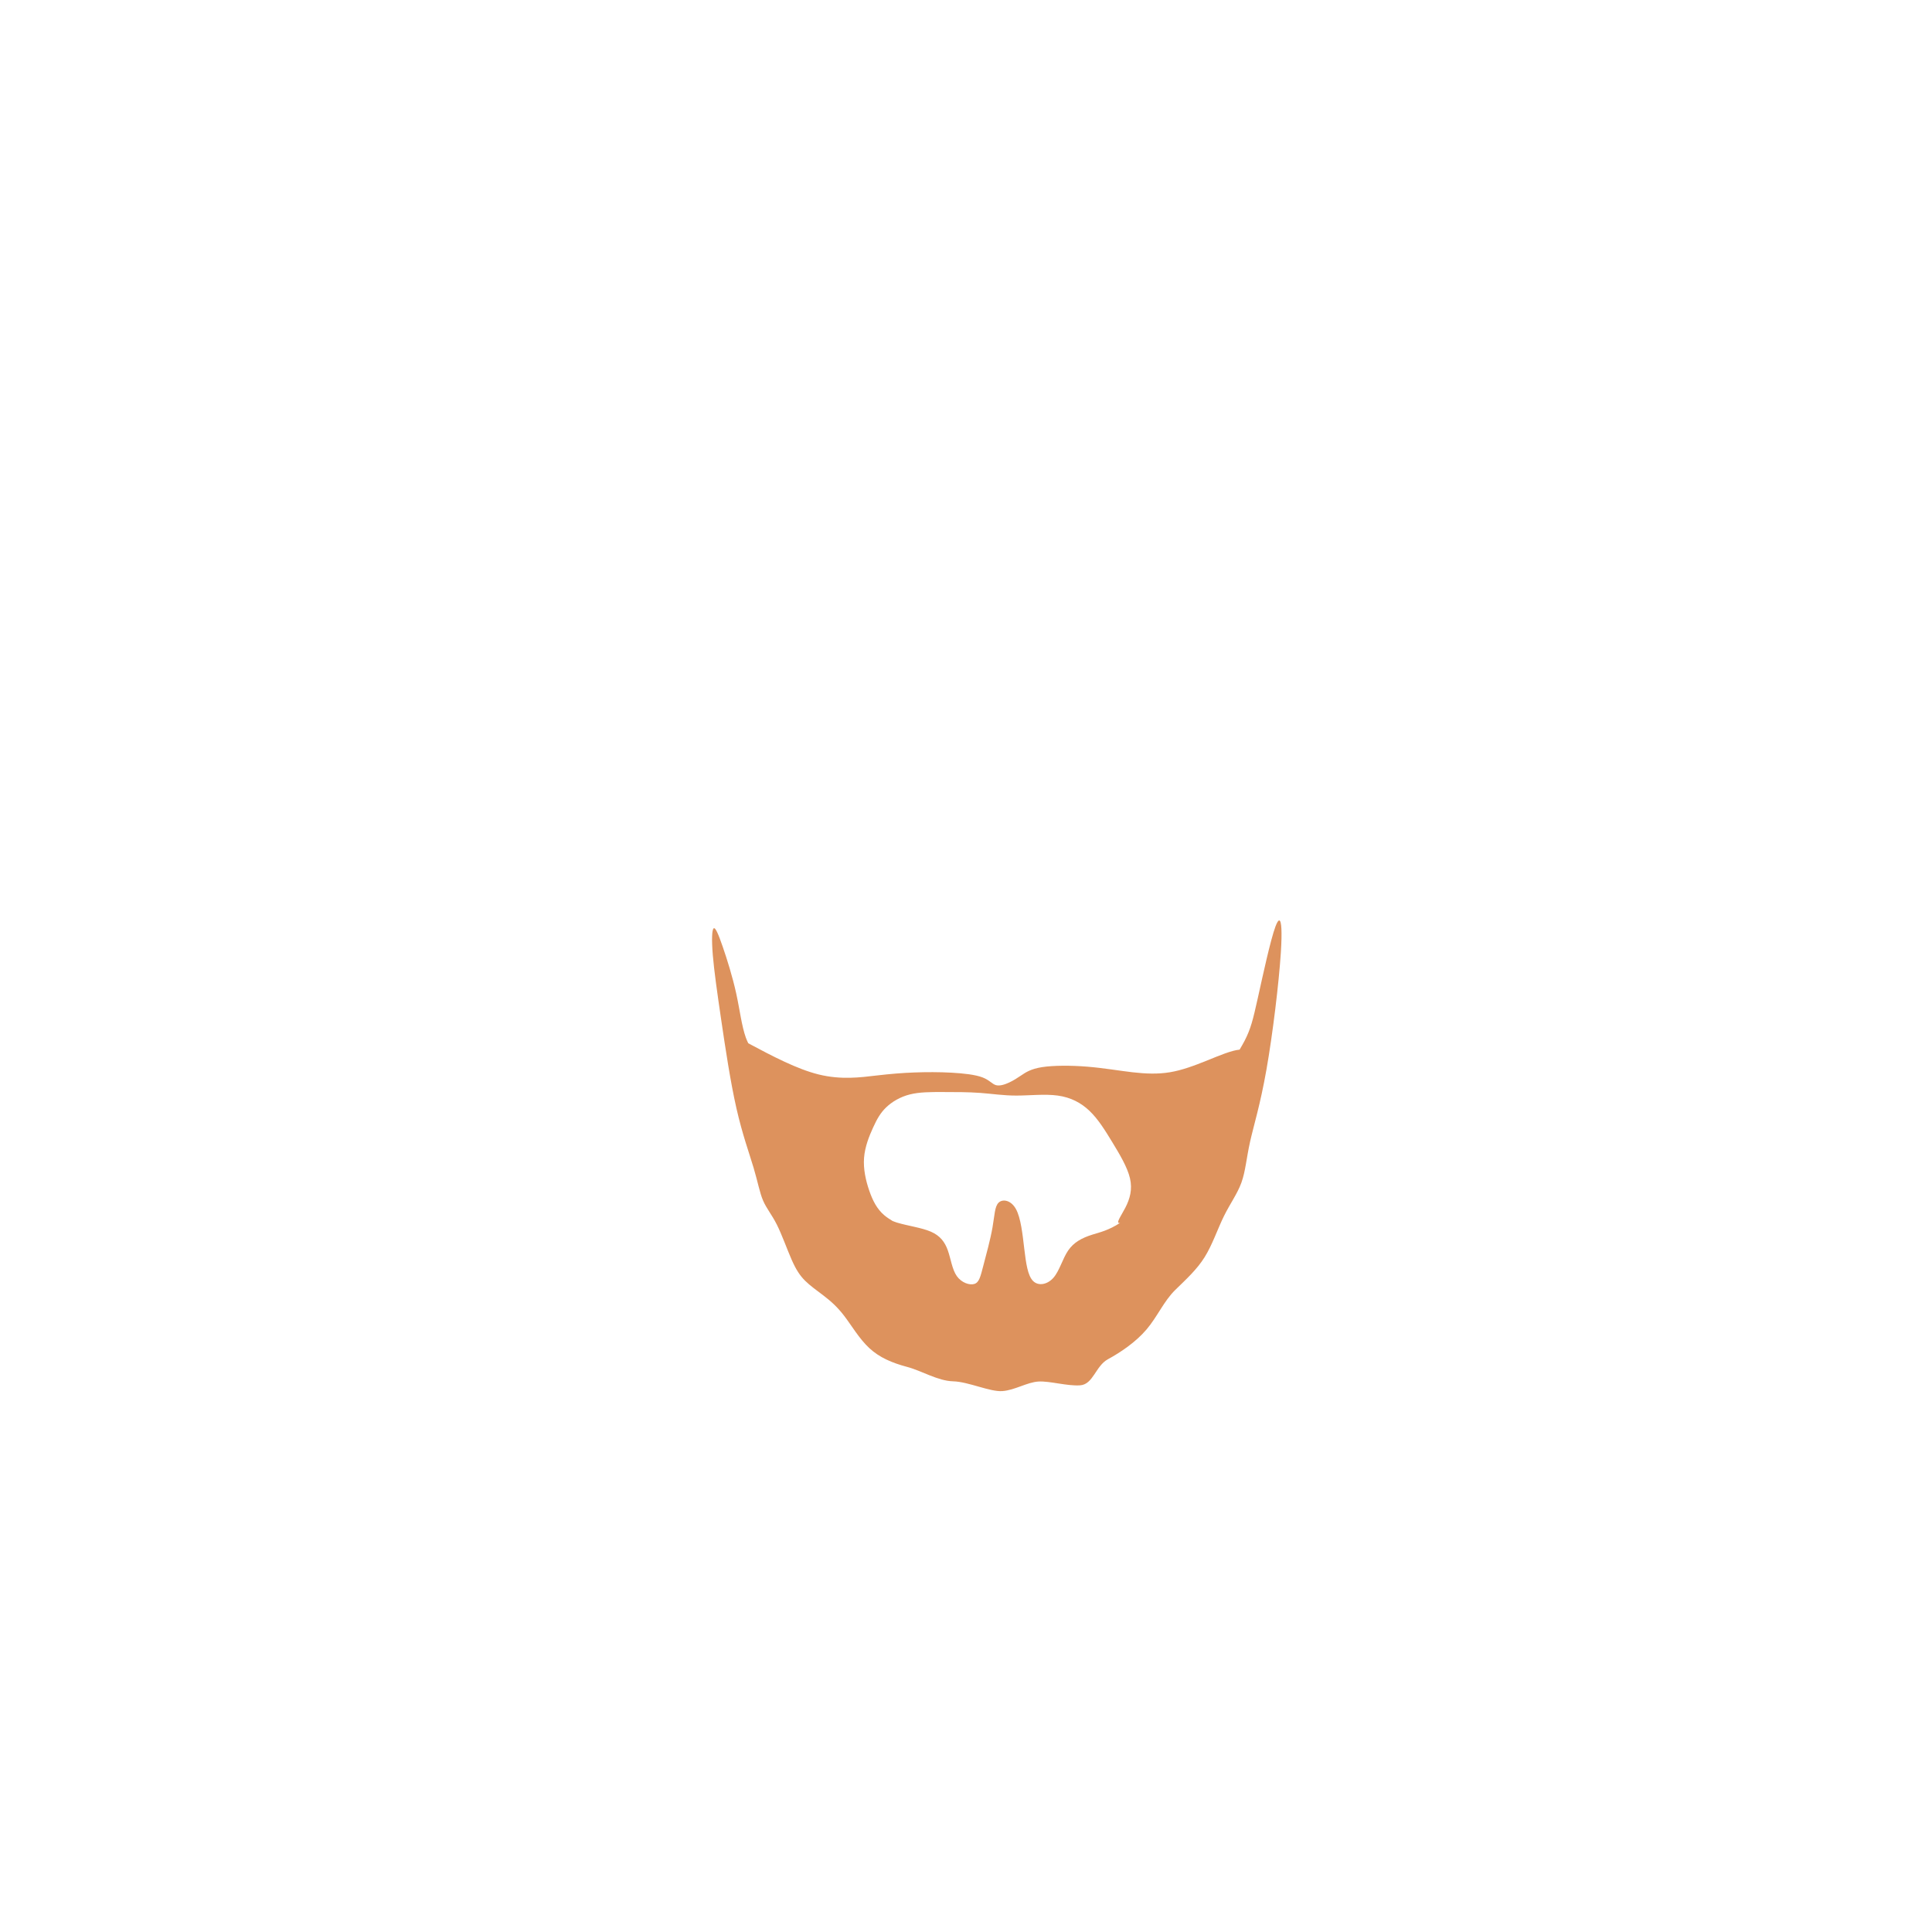 <?xml version="1.0" encoding="UTF-8" standalone="no"?>
<!-- Created with Inkscape (http://www.inkscape.org/) -->

<svg
   xmlns:dc="http://purl.org/dc/elements/1.1/"
   xmlns:cc="http://creativecommons.org/ns#"
   xmlns:rdf="http://www.w3.org/1999/02/22-rdf-syntax-ns#"
   xmlns:svg="http://www.w3.org/2000/svg"
   xmlns="http://www.w3.org/2000/svg"
   xmlns:sodipodi="http://sodipodi.sourceforge.net/DTD/sodipodi-0.dtd"
   xmlns:inkscape="http://www.inkscape.org/namespaces/inkscape"
   width="200px"
   height="200px"
   viewBox="0 0 200 200"
   version="1.1"
   id="SVGRoot"
   sodipodi:docname="facialhair-3-2.svg"
   inkscape:version="0.92.4 (5da689c313, 2019-01-14)">
  <defs
     id="defs909">
    <inkscape:path-effect
       effect="bspline"
       id="path-effect12527"
       is_visible="true"
       weight="33.333"
       steps="2"
       helper_size="0"
       apply_no_weight="true"
       apply_with_weight="true"
       only_selected="false" />
    <inkscape:path-effect
       effect="bspline"
       id="path-effect12520"
       is_visible="true"
       weight="33.333"
       steps="2"
       helper_size="0"
       apply_no_weight="true"
       apply_with_weight="true"
       only_selected="false" />
    <inkscape:path-effect
       effect="bspline"
       id="path-effect1868"
       is_visible="true"
       weight="33.333"
       steps="2"
       helper_size="0"
       apply_no_weight="true"
       apply_with_weight="true"
       only_selected="false" />
    <inkscape:path-effect
       effect="bspline"
       id="path-effect1853"
       is_visible="true"
       weight="33.333"
       steps="2"
       helper_size="0"
       apply_no_weight="true"
       apply_with_weight="true"
       only_selected="false" />
    <inkscape:path-effect
       only_selected="false"
       apply_with_weight="true"
       apply_no_weight="true"
       helper_size="0"
       steps="2"
       weight="33.333"
       is_visible="true"
       id="path-effect31572"
       effect="bspline" />
    <inkscape:path-effect
       only_selected="false"
       apply_with_weight="true"
       apply_no_weight="true"
       helper_size="0"
       steps="2"
       weight="33.333"
       is_visible="true"
       id="path-effect31568"
       effect="bspline" />
    <inkscape:path-effect
       effect="bspline"
       id="path-effect31564"
       is_visible="true"
       weight="33.333"
       steps="2"
       helper_size="0"
       apply_no_weight="true"
       apply_with_weight="true"
       only_selected="false" />
    <inkscape:path-effect
       only_selected="false"
       apply_with_weight="true"
       apply_no_weight="true"
       helper_size="0"
       steps="2"
       weight="33.333"
       is_visible="true"
       id="path-effect31560"
       effect="bspline" />
    <inkscape:path-effect
       effect="bspline"
       id="path-effect31556"
       is_visible="true"
       weight="33.333"
       steps="2"
       helper_size="0"
       apply_no_weight="true"
       apply_with_weight="true"
       only_selected="false" />
    <inkscape:path-effect
       only_selected="false"
       apply_with_weight="true"
       apply_no_weight="true"
       helper_size="0"
       steps="2"
       weight="33.333"
       is_visible="true"
       id="path-effect31552"
       effect="bspline" />
    <inkscape:path-effect
       effect="bspline"
       id="path-effect31548"
       is_visible="true"
       weight="33.333"
       steps="2"
       helper_size="0"
       apply_no_weight="true"
       apply_with_weight="true"
       only_selected="false" />
    <inkscape:path-effect
       only_selected="false"
       apply_with_weight="true"
       apply_no_weight="true"
       helper_size="0"
       steps="2"
       weight="33.333"
       is_visible="true"
       id="path-effect31544"
       effect="bspline" />
    <inkscape:path-effect
       effect="bspline"
       id="path-effect31531"
       is_visible="true"
       weight="33.333"
       steps="2"
       helper_size="0"
       apply_no_weight="true"
       apply_with_weight="true"
       only_selected="false" />
    <inkscape:path-effect
       only_selected="false"
       apply_with_weight="true"
       apply_no_weight="true"
       helper_size="0"
       steps="2"
       weight="33.333"
       is_visible="true"
       id="path-effect30441"
       effect="bspline" />
    <inkscape:path-effect
       only_selected="false"
       apply_with_weight="true"
       apply_no_weight="true"
       helper_size="0"
       steps="2"
       weight="33.333"
       is_visible="true"
       id="path-effect12527-7"
       effect="bspline" />
    <inkscape:path-effect
       only_selected="false"
       apply_with_weight="true"
       apply_no_weight="true"
       helper_size="0"
       steps="2"
       weight="33.333"
       is_visible="true"
       id="path-effect12520-2"
       effect="bspline" />
    <inkscape:path-effect
       only_selected="false"
       apply_with_weight="true"
       apply_no_weight="true"
       helper_size="0"
       steps="2"
       weight="33.333"
       is_visible="true"
       id="path-effect1868-0"
       effect="bspline" />
    <inkscape:path-effect
       only_selected="false"
       apply_with_weight="true"
       apply_no_weight="true"
       helper_size="0"
       steps="2"
       weight="33.333"
       is_visible="true"
       id="path-effect1853-3"
       effect="bspline" />
  </defs>
  <sodipodi:namedview
     id="base"
     pagecolor="#ffffff"
     bordercolor="#666666"
     borderopacity="1.0"
     inkscape:pageopacity="0.0"
     inkscape:pageshadow="2"
     inkscape:zoom="3.6203867"
     inkscape:cx="125.37636"
     inkscape:cy="114.21871"
     inkscape:document-units="px"
     inkscape:current-layer="layer1-7"
     showgrid="false"
     inkscape:window-width="1920"
     inkscape:window-height="1001"
     inkscape:window-x="-9"
     inkscape:window-y="-9"
     inkscape:window-maximized="1"
     showguides="false" />
  <g
     inkscape:label="Layer 1"
     inkscape:groupmode="layer"
     id="layer1">
    <g
       id="layer1-7"
       inkscape:label="Layer 1"
       transform="translate(-36.397,-16.242)">
      <path
         id="path31566"
         d="m 168.832,111.527 c -0.103,-0.017 -0.236,0.189 -0.398,0.623 -0.519,1.39 -1.321,5.122 -1.832,7.424 -0.511,2.302 -0.734,3.175 -1.357,4.396 -0.144,0.283 -0.346,0.618 -0.523,0.93 -0.832,0.073 -2.137,0.626 -3.31,1.1 -1.415,0.572 -2.661,1.033 -3.906,1.24 -1.245,0.207 -2.49,0.161 -3.891,0 -1.401,-0.161 -2.96,-0.438 -4.649,-0.576 -1.69,-0.138 -3.516,-0.137 -4.693,0.047 -1.177,0.184 -1.711,0.553 -2.155,0.852 -0.444,0.299 -0.801,0.529 -1.245,0.736 -0.444,0.207 -0.978,0.39 -1.379,0.275 -0.401,-0.115 -0.669,-0.529 -1.402,-0.805 -0.733,-0.276 -1.935,-0.415 -3.202,-0.484 -1.267,-0.069 -2.601,-0.068 -3.845,-0.021 -1.245,0.046 -2.403,0.138 -3.981,0.322 -1.578,0.184 -3.58,0.46 -5.915,-0.115 -2.224,-0.548 -4.75,-1.871 -7.291,-3.229 -0.086,-0.186 -0.175,-0.367 -0.247,-0.57 -0.445,-1.243 -0.622,-2.854 -1,-4.58 -0.378,-1.726 -0.957,-3.569 -1.402,-4.857 -0.445,-1.289 -0.756,-2.026 -0.934,-1.889 -0.178,0.138 -0.222,1.152 -0.089,2.764 0.133,1.611 0.445,3.821 0.868,6.699 0.423,2.878 0.955,6.421 1.577,9.16 0.623,2.739 1.335,4.672 1.779,6.168 0.445,1.496 0.623,2.556 0.979,3.385 0.356,0.829 0.889,1.428 1.423,2.486 0.534,1.059 1.067,2.578 1.534,3.637 0.467,1.059 0.868,1.656 1.402,2.186 0.534,0.53 1.2,0.99 1.889,1.52 0.689,0.529 1.401,1.128 2.157,2.117 0.756,0.989 1.556,2.371 2.602,3.338 1.046,0.967 2.336,1.519 3.893,1.934 1.556,0.414 3.172,1.45 4.776,1.496 1.604,0.046 3.808,1.104 5.097,1.012 1.289,-0.092 2.559,-0.92 3.737,-0.989 1.178,-0.069 2.957,0.484 4.312,0.392 1.356,-0.092 1.602,-2.004 2.869,-2.695 1.267,-0.691 2.867,-1.749 4.001,-3.083 1.134,-1.334 1.804,-2.948 2.971,-4.089 1.167,-1.141 2.257,-2.128 3.057,-3.416 0.8,-1.288 1.335,-2.901 1.979,-4.213 0.645,-1.312 1.401,-2.325 1.823,-3.498 0.422,-1.173 0.513,-2.508 0.891,-4.211 0.378,-1.703 1.044,-3.777 1.696,-7.469 0.652,-3.692 1.293,-9.011 1.493,-12.141 0.137,-2.152 0.067,-3.271 -0.158,-3.309 z m -34.83,17.762 c 1.268,0 2.645,-3.4e-4 3.891,0.092 1.246,0.092 2.358,0.275 3.715,0.275 1.357,-7e-5 2.957,-0.184 4.291,0 1.334,0.184 2.402,0.738 3.291,1.59 0.889,0.851 1.601,2.001 2.357,3.244 0.756,1.243 1.558,2.579 1.825,3.729 0.267,1.15 10e-5,2.119 -0.489,3.062 -0.446,0.861 -1.066,1.69 -0.528,1.549 -1.187,0.776 -2.087,0.975 -2.853,1.213 -1.112,0.345 -1.955,0.806 -2.534,1.658 -0.579,0.852 -0.891,2.093 -1.513,2.807 -0.623,0.714 -1.555,0.897 -2.111,0.344 -0.557,-0.553 -0.735,-1.84 -0.913,-3.336 -0.178,-1.496 -0.355,-3.199 -0.866,-4.119 -0.511,-0.92 -1.356,-1.059 -1.779,-0.668 -0.423,0.391 -0.423,1.311 -0.645,2.578 -0.222,1.267 -0.666,2.875 -0.955,3.98 -0.289,1.105 -0.423,1.704 -0.913,1.865 -0.49,0.162 -1.333,-0.113 -1.823,-0.805 -0.49,-0.691 -0.623,-1.796 -0.934,-2.67 -0.311,-0.874 -0.801,-1.519 -1.757,-1.934 -0.956,-0.414 -2.379,-0.599 -3.515,-0.941 -0.153,-0.046 -0.298,-0.109 -0.447,-0.164 -0.309,-0.188 -0.606,-0.379 -0.862,-0.598 -0.757,-0.645 -1.201,-1.52 -1.557,-2.557 -0.356,-1.036 -0.623,-2.231 -0.534,-3.383 0.089,-1.152 0.533,-2.255 0.934,-3.131 0.401,-0.876 0.756,-1.518 1.357,-2.094 0.601,-0.576 1.444,-1.083 2.445,-1.336 1.001,-0.253 2.157,-0.252 3.425,-0.252 z"
         style="fill:#dd925d;fill-opacity:1;stroke:#000000;stroke-width:0;stroke-linecap:butt;stroke-linejoin:miter;stroke-miterlimit:4;stroke-dasharray:none;stroke-opacity:1"
         inkscape:connector-curvature="0"
         sodipodi:nodetypes="cccccccssccccscscsccccccccccccccccccccccccccccscccscccccccccscssssccccccccccccccs" />
    </g>
  </g>
</svg>
